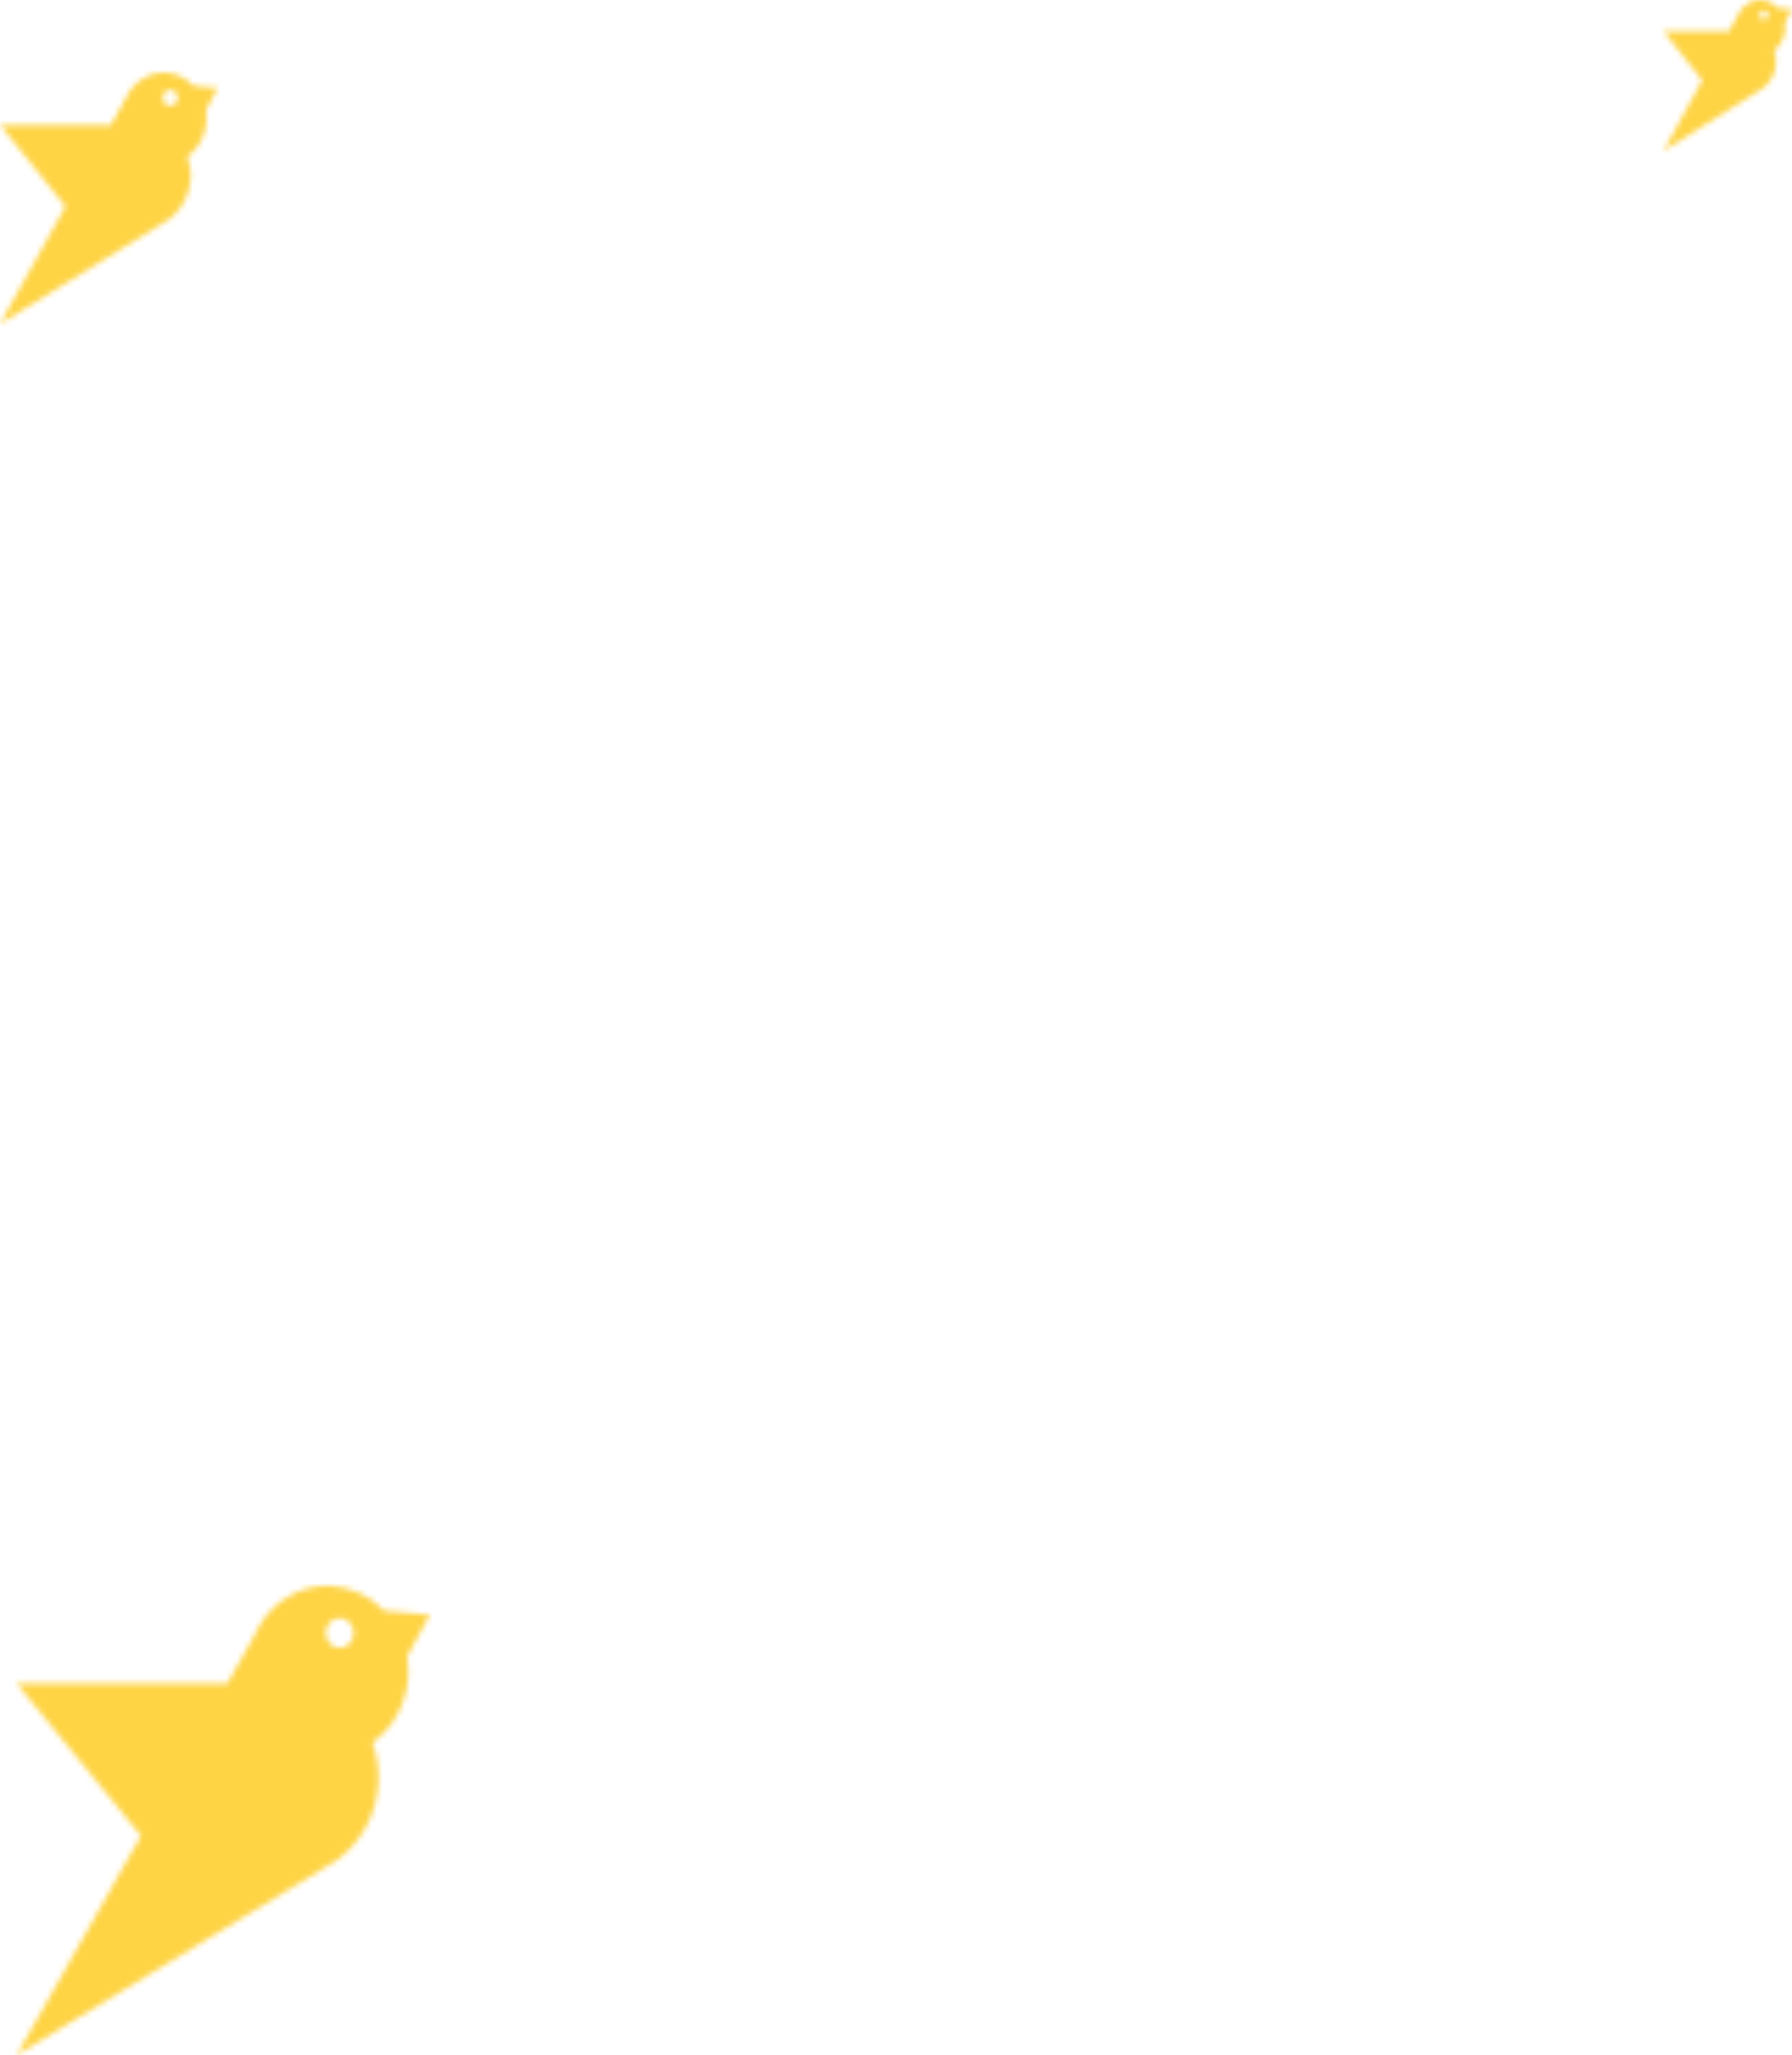 <?xml version="1.0" encoding="UTF-8"?>
<svg width="321px" height="368px" viewBox="0 0 321 368" version="1.1" xmlns="http://www.w3.org/2000/svg" xmlns:xlink="http://www.w3.org/1999/xlink">
    <!-- Generator: Sketch 52.3 (67297) - http://www.bohemiancoding.com/sketch -->
    <title>Group 11</title>
    <desc>Created with Sketch.</desc>
    <defs>
        <path d="M54.965,2.08451719e-11 L56.262,2.08451719e-11 C59.814,0.17 63.241,1.73 65.826,4.431 L74,5.157 L74,5.163 L69.937,12.644 C70.934,18.527 68.585,24.6 63.721,28.038 C64.153,29.261 64.497,30.559 64.674,31.935 C65.505,38.581 62.746,44.808 58.026,48.589 L58.048,48.666 L57.45,49.01 C56.696,49.583 55.899,50.079 55.057,50.499 L0,84 L22.26,44.731 L0,17.495 L37.694,17.495 L42.603,8.824 C43.024,7.869 43.522,6.952 44.121,6.112 L44.32,5.768 L44.331,5.806 C45.539,4.164 47.068,2.789 48.896,1.757 C50.84,0.668 52.909,0.099 54.965,0 L54.965,2.08451719e-11 Z M56.663,6.074 C55.444,6.761 54.979,8.366 55.622,9.664 C56.264,10.963 57.793,11.46 59.012,10.772 C60.253,10.085 60.719,8.48 60.065,7.181 C59.422,5.883 57.893,5.386 56.663,6.074 Z" id="path-1"></path>
        <path d="M28.968,1.11670564e-11 L29.652,1.11670564e-11 C31.523,0.091 33.33,0.927 34.692,2.374 L39,2.762 L39,2.766 L36.859,6.774 C37.384,9.925 36.146,13.179 33.583,15.02 C33.811,15.675 33.992,16.371 34.085,17.108 C34.523,20.668 33.069,24.004 30.581,26.03 L30.593,26.071 L30.278,26.255 C29.881,26.562 29.46,26.828 29.016,27.053 L0,45 L11.731,23.963 L0,9.372 L19.866,9.372 L22.453,4.727 C22.675,4.216 22.937,3.724 23.253,3.274 L23.358,3.09 L23.364,3.111 C24,2.231 24.806,1.494 25.769,0.941 C26.794,0.358 27.884,0.053 28.968,0 L28.968,1.11670564e-11 Z M29.863,3.254 C29.221,3.622 28.975,4.482 29.314,5.177 C29.653,5.873 30.459,6.139 31.101,5.771 C31.755,5.402 32,4.543 31.656,3.847 C31.317,3.151 30.511,2.885 29.863,3.254 Z" id="path-3"></path>
        <path d="M17.084,6.70023382e-12 L17.487,6.70023382e-12 C18.591,0.055 19.656,0.556 20.46,1.424 L23,1.657 L23,1.66 L21.737,4.064 C22.047,5.955 21.317,7.907 19.805,9.012 C19.94,9.405 20.046,9.823 20.101,10.265 C20.36,12.401 19.502,14.402 18.035,15.618 L18.042,15.643 L17.856,15.753 C17.622,15.937 17.374,16.097 17.112,16.232 L0,27 L6.919,14.378 L0,5.623 L11.716,5.623 L13.241,2.836 C13.372,2.529 13.527,2.235 13.713,1.965 L13.775,1.854 L13.779,1.866 C14.154,1.338 14.629,0.896 15.197,0.565 C15.802,0.215 16.445,0.032 17.084,0 L17.084,6.70023382e-12 Z M17.611,1.952 C17.233,2.173 17.088,2.689 17.288,3.106 C17.487,3.524 17.963,3.683 18.342,3.462 C18.727,3.241 18.872,2.726 18.669,2.308 C18.469,1.891 17.994,1.731 17.611,1.952 Z" id="path-5"></path>
    </defs>
    <g id="Page-1" stroke="none" stroke-width="1" fill="none" fill-rule="evenodd">
        <g id="321-WEB-V2-ABOUT-Mobile" transform="translate(-29, -5616)">
            <g id="Group-11" transform="translate(29, 5616)">
                <g id="Group-3-Copy-11" transform="translate(3, 284)">
                    <mask id="mask-2" fill="white">
                        <use xlink:href="#path-1"></use>
                    </mask>
                    <g id="Clip-396"></g>
                    <polygon id="Fill-395" fill="#FED445" mask="url(#mask-2)" points="-18 103 95 103 95 -19 -18 -19"></polygon>
                </g>
                <g id="Group-3-Copy-12" transform="translate(0, 13)">
                    <mask id="mask-4" fill="white">
                        <use xlink:href="#path-3"></use>
                    </mask>
                    <g id="Clip-396"></g>
                    <polygon id="Fill-395" fill="#FED445" mask="url(#mask-4)" points="-9 55 50 55 50 -10 -9 -10"></polygon>
                </g>
                <g id="Group-3-Copy-13" transform="translate(298, 0)">
                    <mask id="mask-6" fill="white">
                        <use xlink:href="#path-5"></use>
                    </mask>
                    <g id="Clip-396"></g>
                    <polygon id="Fill-395" fill="#FED445" mask="url(#mask-6)" points="-5 33 30 33 30 -6 -5 -6"></polygon>
                </g>
            </g>
        </g>
    </g>
</svg>